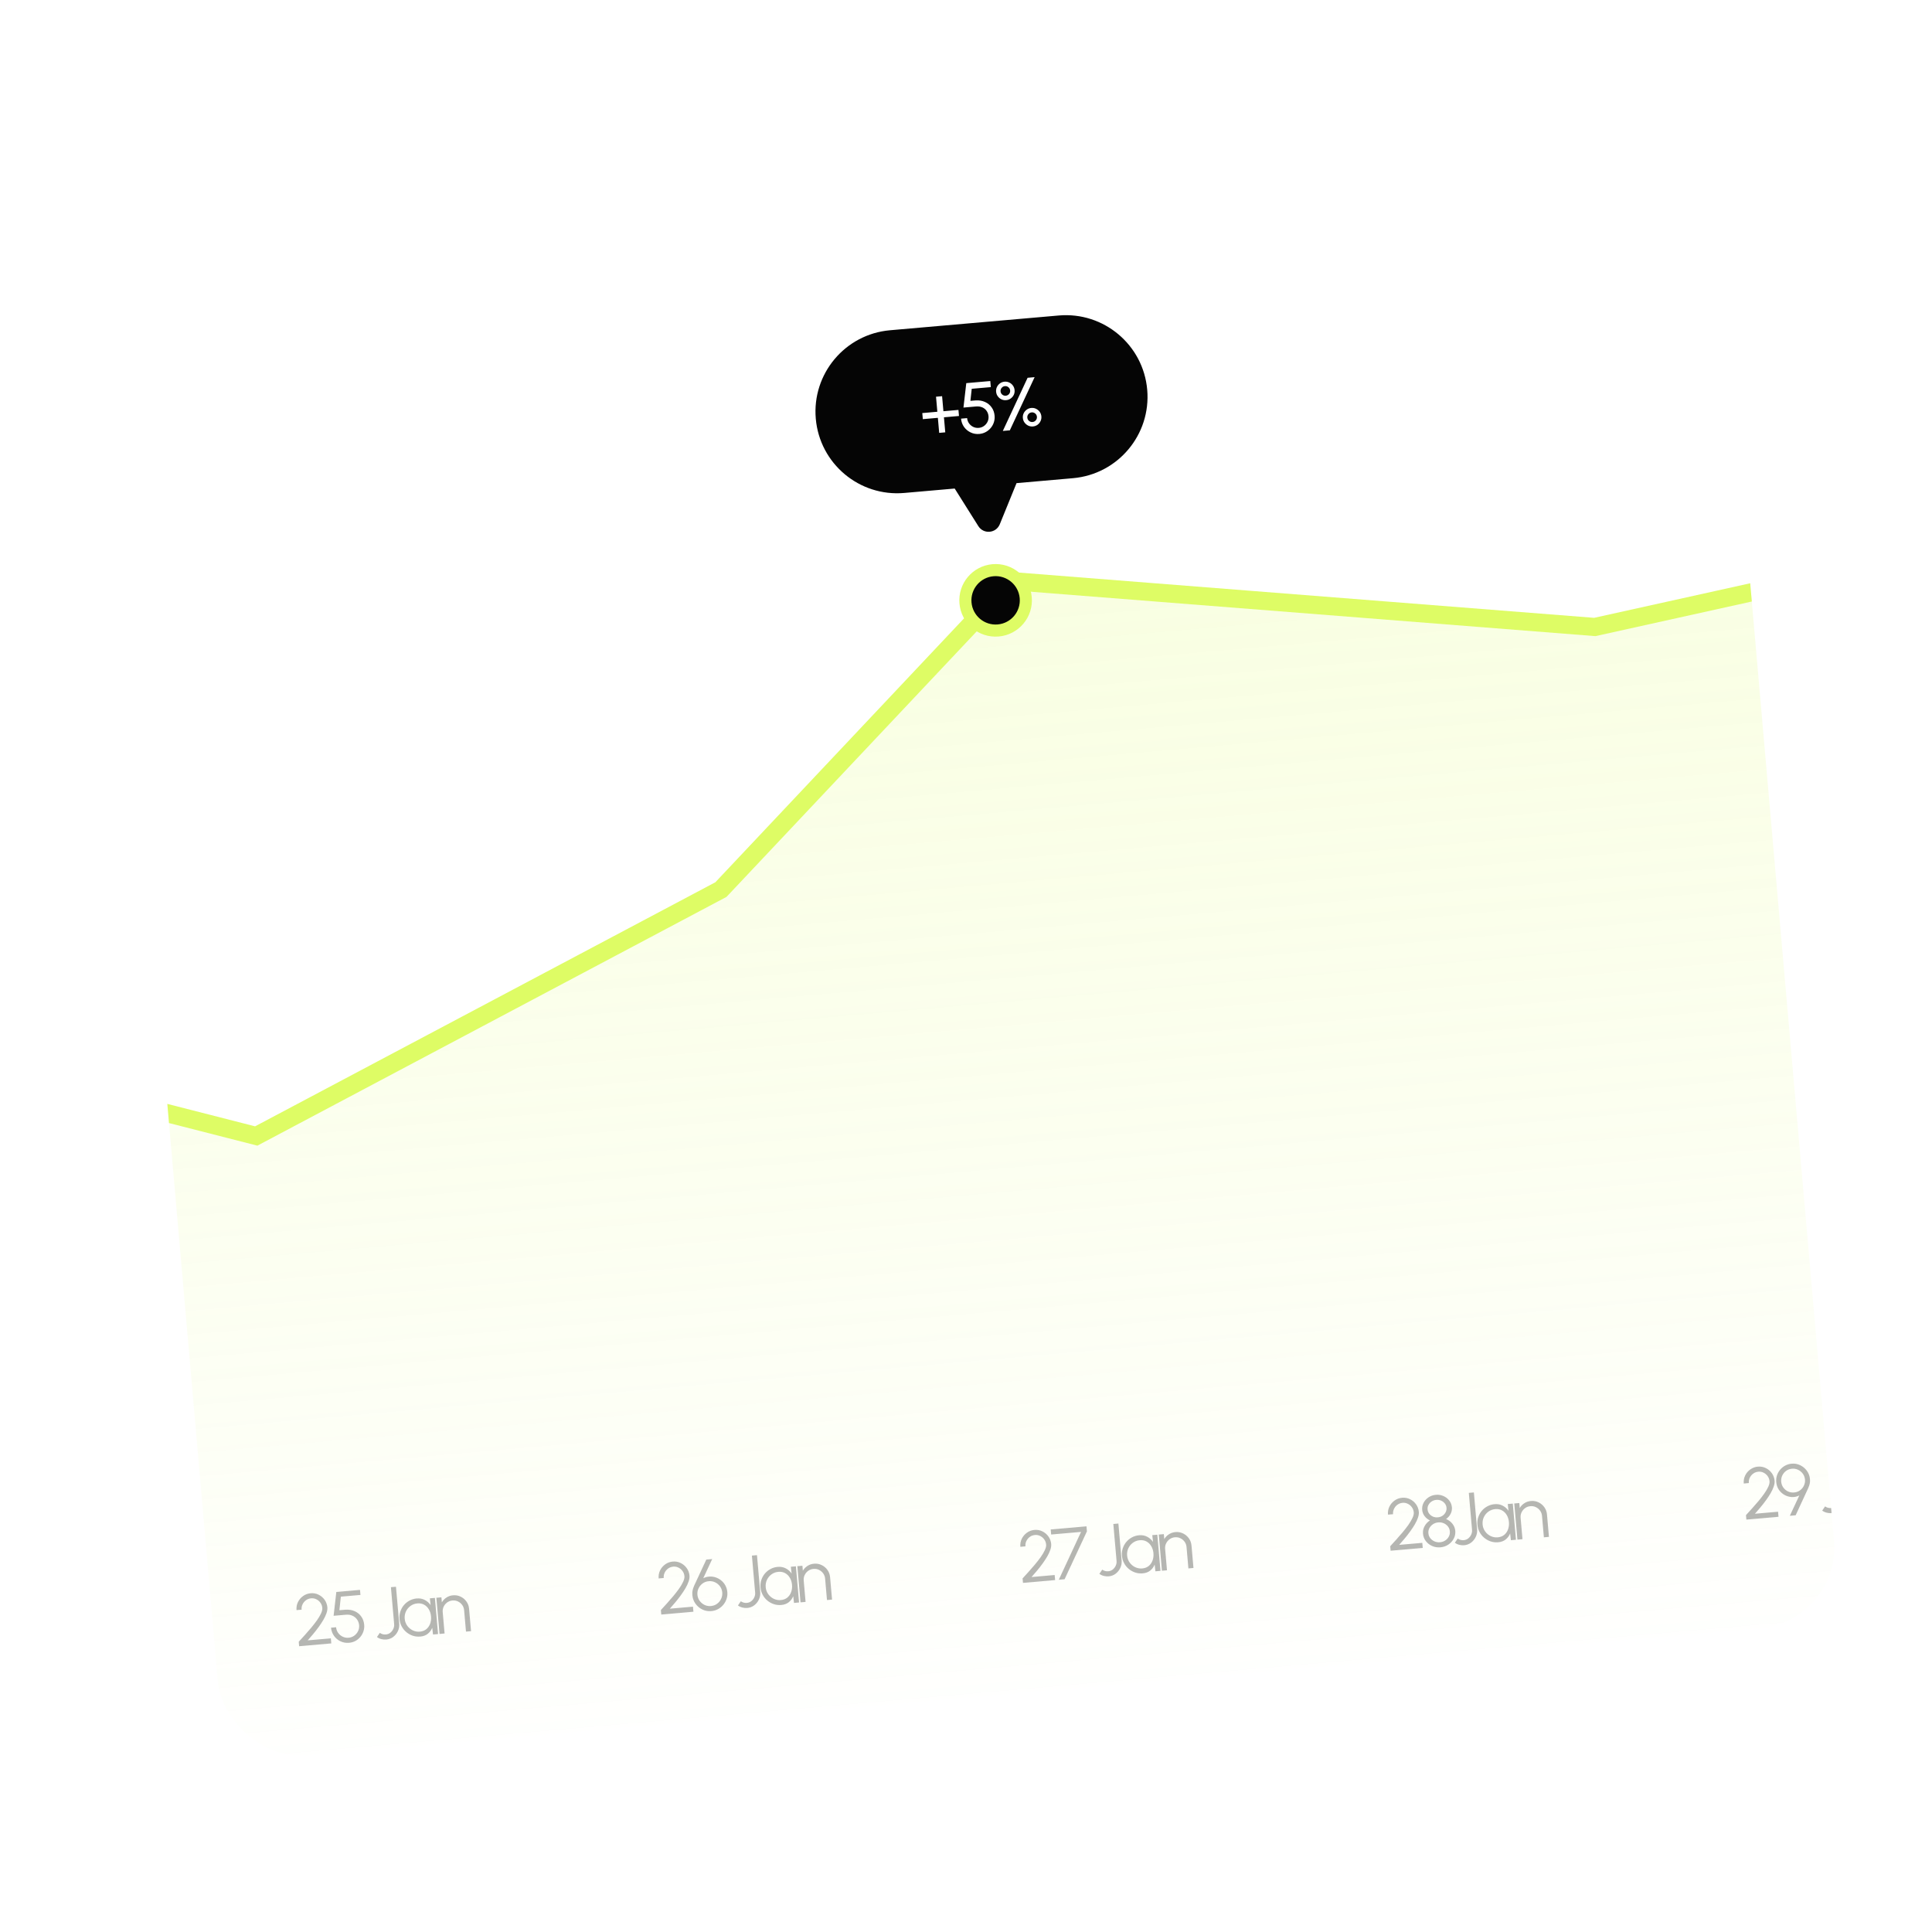 <svg width="399" height="399" viewBox="0 0 399 399" fill="none" xmlns="http://www.w3.org/2000/svg">
    <g filter="url(#filter0_ddd_3983_3444)">
        <rect x="17.613" y="30.547" width="335.03" height="335.03" rx="16.752" transform="rotate(-5 17.613 30.547)" fill="white"/>
    </g>
    <g filter="url(#filter1_b_3983_3444)">
        <g clip-path="url(#clip0_3983_3444)">
            <rect x="17.254" y="30.229" width="335.03" height="335.03" rx="16.752" transform="rotate(-5 17.254 30.229)" fill="white"/>
            <path d="M-12.606 346.487L-12.687 345.561C-12.312 345.147 -11.9 344.695 -11.451 344.204C-11.003 343.708 -10.561 343.201 -10.125 342.681C-9.684 342.156 -9.285 341.642 -8.928 341.139C-8.571 340.631 -8.291 340.158 -8.089 339.719C-7.882 339.274 -7.793 338.89 -7.821 338.567C-7.855 338.173 -7.984 337.824 -8.206 337.517C-8.424 337.205 -8.703 336.966 -9.044 336.8C-9.38 336.629 -9.745 336.561 -10.138 336.595C-10.531 336.629 -10.883 336.761 -11.194 336.988C-11.501 337.211 -11.737 337.495 -11.902 337.84C-12.068 338.181 -12.134 338.548 -12.1 338.941L-13.145 339.033C-13.197 338.435 -13.1 337.882 -12.854 337.374C-12.602 336.866 -12.247 336.448 -11.789 336.122C-11.332 335.792 -10.812 335.601 -10.229 335.55C-9.647 335.499 -9.104 335.597 -8.601 335.844C-8.093 336.09 -7.676 336.442 -7.35 336.9C-7.019 337.358 -6.827 337.883 -6.776 338.475C-6.745 338.829 -6.805 339.225 -6.957 339.665C-7.105 340.099 -7.318 340.557 -7.597 341.038C-7.877 341.514 -8.195 341.998 -8.554 342.491C-8.912 342.984 -9.288 343.468 -9.683 343.944C-10.078 344.415 -10.463 344.86 -10.838 345.279L-6.059 344.861L-5.967 345.906L-12.606 346.487ZM-1.605 345.524L-1.861 342.59L-6.371 342.985L-6.464 341.924L-2.788 335.094L-1.474 334.979L-0.907 341.453L0.19 341.357L0.282 342.402L-0.816 342.498L-0.559 345.433L-1.605 345.524ZM-5.225 341.816L-1.953 341.545L-2.411 336.566L-5.225 341.816ZM4.821 345.158C4.483 345.188 4.147 345.159 3.813 345.073C3.485 344.991 3.179 344.848 2.895 344.642L3.489 343.777C3.66 343.898 3.851 343.989 4.062 344.051C4.273 344.112 4.496 344.133 4.73 344.113C5.078 344.082 5.386 343.962 5.654 343.753C5.921 343.539 6.126 343.276 6.269 342.962C6.417 342.643 6.476 342.312 6.446 341.969L5.779 334.345L6.824 334.253L7.491 341.877C7.538 342.415 7.45 342.924 7.226 343.405C7.002 343.886 6.681 344.288 6.263 344.61C5.844 344.928 5.364 345.11 4.821 345.158ZM13.819 336.651L14.864 336.56L15.517 344.026L14.472 344.118L14.313 342.732C14.111 343.227 13.803 343.64 13.391 343.972C12.978 344.299 12.468 344.489 11.861 344.542C11.313 344.59 10.791 344.533 10.296 344.37C9.799 344.203 9.354 343.954 8.958 343.622C8.563 343.291 8.243 342.895 7.997 342.435C7.751 341.975 7.604 341.471 7.556 340.923C7.509 340.386 7.564 339.872 7.722 339.381C7.885 338.891 8.127 338.451 8.449 338.061C8.776 337.671 9.165 337.357 9.616 337.116C10.071 336.871 10.567 336.725 11.105 336.678C11.727 336.623 12.283 336.725 12.772 336.983C13.26 337.237 13.662 337.59 13.978 338.044L13.819 336.651ZM11.749 343.528C12.282 343.482 12.729 343.312 13.089 343.02C13.449 342.723 13.712 342.344 13.877 341.883C14.048 341.421 14.11 340.924 14.063 340.392C14.015 339.844 13.867 339.36 13.62 338.941C13.372 338.516 13.045 338.191 12.639 337.966C12.233 337.74 11.767 337.651 11.239 337.697C10.711 337.743 10.24 337.917 9.825 338.219C9.415 338.516 9.099 338.897 8.879 339.363C8.664 339.828 8.58 340.33 8.627 340.867C8.675 341.41 8.85 341.891 9.152 342.311C9.454 342.726 9.833 343.044 10.289 343.265C10.75 343.486 11.236 343.573 11.749 343.528ZM21.924 338.809L22.328 343.431L21.283 343.522L20.896 339.109C20.861 338.701 20.729 338.339 20.5 338.023C20.272 337.707 19.983 337.464 19.632 337.294C19.281 337.124 18.901 337.057 18.493 337.092C18.09 337.128 17.727 337.26 17.406 337.488C17.09 337.717 16.847 338.006 16.677 338.357C16.507 338.708 16.44 339.088 16.476 339.496L16.862 343.909L15.817 344L15.164 336.533L16.209 336.442L16.299 337.472C16.53 337.071 16.847 336.74 17.25 336.479C17.654 336.218 18.105 336.065 18.602 336.022C19.165 335.973 19.69 336.065 20.177 336.298C20.663 336.531 21.064 336.867 21.378 337.306C21.693 337.745 21.874 338.246 21.924 338.809Z" fill="#050505" fill-opacity="0.3"/>
            <path d="M61.78 339.979L61.699 339.053C62.074 338.639 62.486 338.187 62.934 337.696C63.383 337.2 63.825 336.693 64.261 336.173C64.702 335.648 65.1 335.134 65.458 334.631C65.815 334.123 66.094 333.65 66.297 333.211C66.504 332.767 66.593 332.382 66.565 332.059C66.53 331.666 66.402 331.316 66.179 331.009C65.961 330.697 65.682 330.458 65.342 330.292C65.006 330.121 64.641 330.053 64.248 330.087C63.854 330.122 63.502 330.253 63.191 330.481C62.885 330.703 62.648 330.987 62.483 331.333C62.317 331.673 62.252 332.04 62.286 332.433L61.241 332.525C61.188 331.927 61.285 331.375 61.532 330.866C61.783 330.358 62.138 329.941 62.596 329.615C63.054 329.284 63.574 329.093 64.156 329.042C64.739 328.991 65.281 329.089 65.785 329.336C66.293 329.582 66.71 329.934 67.036 330.392C67.367 330.85 67.558 331.375 67.61 331.967C67.641 332.321 67.58 332.717 67.428 333.157C67.281 333.591 67.067 334.049 66.788 334.53C66.509 335.006 66.19 335.49 65.832 335.983C65.474 336.476 65.097 336.96 64.703 337.436C64.307 337.907 63.922 338.352 63.548 338.771L68.327 338.353L68.418 339.398L61.78 339.979ZM72.093 339.272C71.456 339.328 70.862 339.225 70.312 338.962C69.768 338.698 69.321 338.321 68.972 337.83C68.623 337.334 68.421 336.775 68.366 336.152L69.412 336.061C69.449 336.494 69.591 336.883 69.837 337.228C70.083 337.567 70.394 337.828 70.771 338.011C71.153 338.193 71.563 338.265 72.001 338.227C72.434 338.189 72.821 338.048 73.16 337.802C73.5 337.557 73.761 337.245 73.944 336.868C74.131 336.486 74.206 336.078 74.168 335.645C74.13 335.207 73.99 334.818 73.75 334.478C73.514 334.132 73.198 333.869 72.8 333.688C72.408 333.501 71.953 333.431 71.435 333.476L68.896 333.698L69.459 328.773L74.35 328.346L74.441 329.391L70.394 329.745L70.089 332.541L71.307 332.442C72.02 332.389 72.658 332.486 73.221 332.733C73.789 332.979 74.248 333.346 74.596 333.832C74.949 334.312 75.155 334.886 75.213 335.553C75.254 336.021 75.203 336.47 75.06 336.899C74.922 337.327 74.708 337.714 74.417 338.061C74.131 338.402 73.789 338.68 73.391 338.895C72.999 339.105 72.566 339.231 72.093 339.272ZM79.775 338.6C79.437 338.63 79.101 338.602 78.767 338.515C78.439 338.434 78.133 338.29 77.849 338.084L78.443 337.22C78.614 337.34 78.805 337.431 79.016 337.493C79.228 337.555 79.45 337.575 79.684 337.555C80.032 337.524 80.341 337.405 80.608 337.196C80.875 336.982 81.08 336.718 81.224 336.404C81.371 336.086 81.43 335.754 81.4 335.411L80.733 327.787L81.778 327.696L82.445 335.319C82.492 335.857 82.404 336.366 82.18 336.847C81.957 337.329 81.635 337.73 81.217 338.053C80.799 338.37 80.318 338.553 79.775 338.6ZM88.773 330.093L89.818 330.002L90.472 337.469L89.426 337.56L89.267 336.175C89.065 336.669 88.757 337.082 88.345 337.414C87.932 337.741 87.422 337.931 86.815 337.984C86.267 338.032 85.746 337.975 85.25 337.813C84.754 337.646 84.308 337.396 83.913 337.065C83.518 336.733 83.197 336.337 82.951 335.877C82.705 335.417 82.558 334.913 82.51 334.366C82.463 333.828 82.519 333.314 82.677 332.824C82.839 332.333 83.082 331.893 83.404 331.504C83.731 331.114 84.12 330.799 84.57 330.559C85.025 330.313 85.521 330.167 86.059 330.12C86.681 330.066 87.237 330.168 87.726 330.426C88.215 330.679 88.617 331.033 88.932 331.486L88.773 330.093ZM86.704 336.971C87.236 336.924 87.683 336.755 88.043 336.462C88.404 336.165 88.666 335.786 88.832 335.325C89.002 334.864 89.064 334.367 89.017 333.834C88.969 333.286 88.822 332.803 88.574 332.383C88.327 331.958 88 331.633 87.594 331.408C87.188 331.183 86.721 331.093 86.193 331.139C85.666 331.185 85.194 331.36 84.779 331.662C84.369 331.958 84.054 332.34 83.834 332.805C83.618 333.271 83.534 333.772 83.581 334.31C83.629 334.852 83.804 335.334 84.106 335.753C84.409 336.168 84.788 336.486 85.243 336.707C85.704 336.928 86.191 337.016 86.704 336.971ZM96.878 332.251L97.282 336.873L96.237 336.964L95.851 332.552C95.815 332.143 95.683 331.781 95.455 331.465C95.227 331.149 94.937 330.906 94.586 330.736C94.235 330.566 93.855 330.499 93.447 330.535C93.044 330.57 92.682 330.702 92.361 330.931C92.045 331.159 91.802 331.449 91.632 331.8C91.462 332.15 91.395 332.53 91.43 332.938L91.816 337.351L90.771 337.443L90.118 329.976L91.163 329.884L91.253 330.915C91.484 330.513 91.801 330.182 92.205 329.921C92.608 329.66 93.059 329.508 93.557 329.464C94.119 329.415 94.644 329.507 95.131 329.74C95.618 329.974 96.018 330.31 96.333 330.749C96.647 331.188 96.829 331.688 96.878 332.251Z" fill="#050505" fill-opacity="0.3"/>
            <path d="M136.567 333.436L136.486 332.51C136.861 332.096 137.272 331.644 137.721 331.153C138.169 330.657 138.611 330.15 139.048 329.63C139.488 329.105 139.887 328.591 140.244 328.088C140.601 327.58 140.881 327.107 141.083 326.668C141.29 326.223 141.379 325.839 141.351 325.516C141.317 325.123 141.188 324.773 140.966 324.466C140.748 324.154 140.469 323.915 140.128 323.749C139.792 323.578 139.428 323.51 139.034 323.544C138.641 323.579 138.289 323.71 137.978 323.938C137.671 324.16 137.435 324.444 137.27 324.789C137.104 325.13 137.038 325.497 137.073 325.89L136.027 325.982C135.975 325.384 136.072 324.832 136.319 324.323C136.57 323.815 136.925 323.398 137.383 323.072C137.84 322.741 138.36 322.55 138.943 322.499C139.525 322.448 140.068 322.546 140.571 322.793C141.079 323.039 141.496 323.391 141.822 323.849C142.153 324.307 142.345 324.832 142.397 325.424C142.427 325.778 142.367 326.174 142.215 326.614C142.067 327.048 141.854 327.506 141.575 327.987C141.295 328.463 140.977 328.947 140.619 329.44C140.26 329.933 139.884 330.417 139.489 330.893C139.094 331.364 138.709 331.809 138.334 332.228L143.113 331.81L143.205 332.855L136.567 333.436ZM146.902 332.727C146.245 332.785 145.628 332.676 145.052 332.4C144.481 332.119 144.007 331.719 143.631 331.2C143.259 330.681 143.044 330.09 142.986 329.428C142.953 329.045 142.969 328.715 143.035 328.438C143.101 328.157 143.206 327.842 143.351 327.493L145.866 322.089L147.083 321.982L145.239 325.936C145.662 325.728 146.096 325.615 146.541 325.596C146.985 325.572 147.417 325.632 147.836 325.776C148.255 325.92 148.635 326.135 148.976 326.421C149.317 326.703 149.595 327.044 149.811 327.447C150.031 327.849 150.163 328.299 150.207 328.797C150.251 329.294 150.197 329.771 150.046 330.225C149.895 330.675 149.667 331.081 149.363 331.444C149.063 331.801 148.702 332.093 148.281 332.321C147.859 332.548 147.399 332.684 146.902 332.727ZM146.81 331.682C147.308 331.639 147.741 331.48 148.108 331.207C148.475 330.929 148.751 330.584 148.935 330.172C149.125 329.759 149.2 329.329 149.161 328.881C149.12 328.413 148.968 327.997 148.706 327.634C148.443 327.266 148.107 326.984 147.699 326.789C147.29 326.589 146.849 326.51 146.376 326.551C145.889 326.594 145.461 326.751 145.094 327.024C144.726 327.297 144.447 327.638 144.257 328.046C144.067 328.448 143.992 328.876 144.031 329.329C144.074 329.817 144.229 330.245 144.497 330.613C144.77 330.98 145.111 331.261 145.519 331.456C145.927 331.647 146.357 331.722 146.81 331.682ZM154.329 332.078C153.99 332.107 153.654 332.079 153.321 331.993C152.992 331.911 152.686 331.767 152.402 331.562L152.996 330.697C153.168 330.817 153.359 330.909 153.57 330.97C153.781 331.032 154.003 331.053 154.237 331.032C154.586 331.002 154.894 330.882 155.161 330.673C155.429 330.459 155.634 330.195 155.777 329.882C155.924 329.563 155.983 329.232 155.953 328.888L155.286 321.264L156.332 321.173L156.999 328.797C157.046 329.334 156.957 329.844 156.734 330.325C156.51 330.806 156.189 331.208 155.771 331.53C155.352 331.848 154.871 332.03 154.329 332.078ZM163.326 323.571L164.372 323.479L165.025 330.946L163.979 331.038L163.821 329.652C163.618 330.146 163.311 330.56 162.898 330.892C162.485 331.219 161.975 331.409 161.368 331.462C160.82 331.51 160.299 331.453 159.803 331.29C159.307 331.123 158.861 330.874 158.466 330.542C158.071 330.21 157.75 329.815 157.504 329.355C157.258 328.894 157.112 328.391 157.064 327.843C157.017 327.305 157.072 326.791 157.23 326.301C157.392 325.81 157.635 325.37 157.957 324.981C158.284 324.591 158.673 324.276 159.123 324.036C159.578 323.791 160.075 323.645 160.612 323.598C161.235 323.543 161.79 323.645 162.279 323.903C162.768 324.156 163.17 324.51 163.486 324.964L163.326 323.571ZM161.257 330.448C161.789 330.402 162.236 330.232 162.597 329.94C162.957 329.642 163.22 329.263 163.385 328.802C163.555 328.341 163.617 327.844 163.571 327.311C163.523 326.764 163.375 326.28 163.128 325.86C162.88 325.436 162.553 325.111 162.147 324.885C161.741 324.66 161.274 324.57 160.747 324.617C160.219 324.663 159.748 324.837 159.333 325.139C158.922 325.436 158.607 325.817 158.387 326.283C158.172 326.748 158.088 327.249 158.135 327.787C158.182 328.33 158.357 328.811 158.66 329.231C158.962 329.646 159.341 329.964 159.797 330.185C160.257 330.405 160.744 330.493 161.257 330.448ZM171.431 325.728L171.836 330.35L170.79 330.442L170.404 326.029C170.368 325.621 170.236 325.259 170.008 324.942C169.78 324.626 169.49 324.383 169.139 324.213C168.788 324.043 168.409 323.976 168 324.012C167.597 324.047 167.235 324.179 166.914 324.408C166.598 324.636 166.355 324.926 166.185 325.277C166.015 325.628 165.948 326.007 165.984 326.416L166.37 330.829L165.324 330.92L164.671 323.453L165.716 323.362L165.807 324.392C166.037 323.991 166.354 323.659 166.758 323.398C167.161 323.137 167.612 322.985 168.11 322.942C168.672 322.892 169.197 322.984 169.684 323.218C170.171 323.451 170.572 323.787 170.886 324.226C171.2 324.665 171.382 325.166 171.431 325.728Z" fill="#050505" fill-opacity="0.3"/>
            <path d="M211.266 326.901L211.185 325.975C211.56 325.561 211.972 325.108 212.42 324.618C212.868 324.122 213.311 323.614 213.747 323.095C214.187 322.57 214.586 322.056 214.944 321.553C215.3 321.045 215.58 320.572 215.782 320.133C215.989 319.688 216.079 319.304 216.05 318.981C216.016 318.587 215.887 318.237 215.665 317.931C215.447 317.619 215.168 317.38 214.827 317.214C214.491 317.043 214.127 316.974 213.733 317.009C213.34 317.043 212.988 317.174 212.677 317.402C212.37 317.625 212.134 317.909 211.969 318.254C211.803 318.595 211.737 318.962 211.772 319.355L210.726 319.446C210.674 318.849 210.771 318.296 211.018 317.788C211.269 317.28 211.624 316.862 212.082 316.536C212.539 316.205 213.059 316.014 213.642 315.963C214.224 315.913 214.767 316.01 215.27 316.257C215.778 316.504 216.195 316.856 216.521 317.314C216.852 317.772 217.044 318.297 217.096 318.889C217.127 319.243 217.066 319.639 216.914 320.079C216.766 320.513 216.553 320.971 216.274 321.452C215.995 321.927 215.676 322.412 215.318 322.905C214.959 323.397 214.583 323.882 214.188 324.358C213.793 324.829 213.408 325.274 213.033 325.693L217.812 325.275L217.904 326.32L211.266 326.901ZM218.664 326.253L223.262 316.371L217.087 316.911L216.995 315.866L224.38 315.22L224.472 316.265L219.859 326.149L218.664 326.253ZM228.969 325.548C228.631 325.577 228.295 325.549 227.961 325.463C227.633 325.381 227.327 325.237 227.043 325.031L227.637 324.167C227.808 324.287 227.999 324.378 228.21 324.44C228.421 324.502 228.644 324.523 228.878 324.502C229.226 324.472 229.534 324.352 229.802 324.143C230.069 323.929 230.274 323.665 230.418 323.352C230.565 323.033 230.624 322.702 230.594 322.358L229.927 314.734L230.972 314.643L231.639 322.267C231.686 322.804 231.598 323.314 231.374 323.795C231.151 324.276 230.83 324.678 230.411 325C229.993 325.318 229.512 325.5 228.969 325.548ZM237.967 317.041L239.012 316.949L239.666 324.416L238.62 324.508L238.461 323.122C238.259 323.616 237.951 324.029 237.539 324.361C237.126 324.688 236.616 324.879 236.009 324.932C235.461 324.98 234.94 324.922 234.444 324.76C233.948 324.593 233.502 324.343 233.107 324.012C232.712 323.68 232.391 323.284 232.145 322.824C231.899 322.364 231.752 321.861 231.704 321.313C231.657 320.775 231.713 320.261 231.87 319.771C232.033 319.28 232.276 318.84 232.598 318.451C232.925 318.061 233.314 317.746 233.764 317.506C234.219 317.261 234.715 317.114 235.253 317.067C235.875 317.013 236.431 317.115 236.92 317.373C237.409 317.626 237.811 317.98 238.126 318.434L237.967 317.041ZM235.898 323.918C236.43 323.872 236.877 323.702 237.238 323.41C237.598 323.112 237.861 322.733 238.026 322.272C238.196 321.811 238.258 321.314 238.211 320.781C238.164 320.234 238.016 319.75 237.768 319.33C237.521 318.905 237.194 318.58 236.788 318.355C236.382 318.13 235.915 318.04 235.387 318.086C234.86 318.133 234.388 318.307 233.973 318.609C233.563 318.906 233.248 319.287 233.028 319.753C232.812 320.218 232.728 320.719 232.775 321.257C232.823 321.799 232.998 322.281 233.301 322.701C233.603 323.116 233.982 323.434 234.437 323.655C234.898 323.875 235.385 323.963 235.898 323.918ZM246.072 319.198L246.476 323.82L245.431 323.912L245.045 319.499C245.009 319.091 244.877 318.728 244.649 318.412C244.42 318.096 244.131 317.853 243.78 317.683C243.429 317.513 243.049 317.446 242.641 317.482C242.238 317.517 241.876 317.649 241.555 317.878C241.239 318.106 240.996 318.396 240.826 318.747C240.656 319.098 240.589 319.477 240.624 319.885L241.01 324.298L239.965 324.39L239.312 316.923L240.357 316.831L240.447 317.862C240.678 317.46 240.995 317.129 241.399 316.868C241.802 316.607 242.253 316.455 242.751 316.411C243.313 316.362 243.838 316.454 244.325 316.687C244.812 316.921 245.212 317.257 245.527 317.696C245.841 318.135 246.023 318.636 246.072 319.198Z" fill="#050505" fill-opacity="0.3"/>
            <path d="M287.19 320.258L287.109 319.332C287.484 318.918 287.896 318.466 288.345 317.975C288.793 317.479 289.235 316.972 289.671 316.452C290.112 315.927 290.511 315.413 290.868 314.91C291.225 314.403 291.505 313.929 291.707 313.49C291.914 313.046 292.003 312.662 291.975 312.338C291.941 311.945 291.812 311.595 291.59 311.288C291.372 310.976 291.093 310.737 290.752 310.571C290.416 310.4 290.051 310.332 289.658 310.366C289.265 310.401 288.913 310.532 288.602 310.76C288.295 310.982 288.059 311.266 287.894 311.612C287.728 311.952 287.662 312.319 287.696 312.712L286.651 312.804C286.599 312.206 286.696 311.654 286.942 311.146C287.194 310.637 287.549 310.22 288.007 309.894C288.464 309.563 288.984 309.372 289.567 309.321C290.149 309.27 290.692 309.368 291.195 309.615C291.703 309.861 292.12 310.214 292.446 310.672C292.777 311.129 292.969 311.654 293.02 312.247C293.051 312.6 292.991 312.997 292.839 313.436C292.691 313.87 292.478 314.328 292.199 314.809C291.919 315.285 291.6 315.769 291.242 316.262C290.884 316.755 290.508 317.239 290.113 317.715C289.718 318.186 289.333 318.631 288.958 319.05L293.737 318.632L293.828 319.677L287.19 320.258ZM297.481 319.554C296.868 319.607 296.296 319.517 295.764 319.282C295.237 319.048 294.803 318.709 294.464 318.267C294.124 317.826 293.929 317.319 293.879 316.746C293.831 316.189 293.94 315.667 294.209 315.182C294.477 314.692 294.847 314.299 295.317 314.002C294.888 313.804 294.525 313.514 294.225 313.134C293.926 312.749 293.755 312.313 293.712 311.825C293.666 311.302 293.762 310.815 293.998 310.363C294.239 309.905 294.58 309.529 295.02 309.235C295.466 308.935 295.97 308.761 296.532 308.711C297.095 308.662 297.619 308.747 298.104 308.965C298.594 309.178 298.995 309.489 299.307 309.898C299.623 310.302 299.804 310.765 299.85 311.288C299.893 311.776 299.8 312.235 299.572 312.667C299.348 313.092 299.04 313.44 298.647 313.711C299.172 313.92 299.607 314.244 299.951 314.68C300.3 315.111 300.499 315.605 300.547 316.163C300.597 316.73 300.491 317.264 300.228 317.763C299.971 318.257 299.603 318.666 299.124 318.988C298.646 319.311 298.098 319.499 297.481 319.554ZM297.389 318.508C297.802 318.472 298.168 318.347 298.485 318.134C298.803 317.92 299.047 317.651 299.219 317.325C299.391 316.994 299.46 316.639 299.427 316.261C299.394 315.882 299.265 315.548 299.038 315.256C298.812 314.965 298.524 314.742 298.175 314.587C297.825 314.432 297.444 314.373 297.031 314.409C296.627 314.444 296.265 314.569 295.942 314.782C295.625 314.996 295.378 315.266 295.2 315.592C295.028 315.918 294.959 316.27 294.992 316.649C295.025 317.027 295.155 317.364 295.381 317.661C295.612 317.951 295.903 318.174 296.252 318.329C296.607 318.484 296.986 318.543 297.389 318.508ZM296.939 313.363C297.303 313.332 297.624 313.223 297.904 313.038C298.183 312.848 298.398 312.609 298.548 312.32C298.704 312.03 298.767 311.719 298.737 311.385C298.708 311.052 298.592 310.758 298.39 310.505C298.191 310.247 297.938 310.051 297.631 309.917C297.323 309.778 296.987 309.725 296.624 309.757C296.265 309.788 295.944 309.899 295.66 310.089C295.38 310.274 295.162 310.512 295.007 310.801C294.856 311.085 294.796 311.394 294.825 311.728C294.854 312.061 294.968 312.357 295.166 312.616C295.369 312.874 295.625 313.072 295.933 313.211C296.245 313.344 296.581 313.395 296.939 313.363ZM302.385 319.124C302.046 319.154 301.71 319.126 301.376 319.04C301.048 318.958 300.742 318.814 300.458 318.608L301.052 317.744C301.223 317.864 301.414 317.955 301.626 318.017C301.837 318.079 302.059 318.1 302.293 318.079C302.642 318.049 302.95 317.929 303.217 317.72C303.484 317.506 303.69 317.242 303.833 316.929C303.98 316.61 304.039 316.279 304.009 315.935L303.342 308.311L304.387 308.22L305.054 315.844C305.102 316.381 305.013 316.891 304.789 317.372C304.566 317.853 304.245 318.254 303.826 318.577C303.408 318.894 302.927 319.077 302.385 319.124ZM311.382 310.618L312.427 310.526L313.081 317.993L312.035 318.085L311.876 316.699C311.674 317.193 311.366 317.606 310.954 317.938C310.541 318.265 310.031 318.455 309.424 318.509C308.876 318.557 308.355 318.499 307.859 318.337C307.363 318.17 306.917 317.92 306.522 317.589C306.127 317.257 305.806 316.861 305.56 316.401C305.314 315.941 305.167 315.437 305.12 314.89C305.072 314.352 305.128 313.838 305.286 313.348C305.448 312.857 305.691 312.417 306.013 312.028C306.34 311.638 306.729 311.323 307.179 311.083C307.634 310.838 308.131 310.691 308.668 310.644C309.29 310.59 309.846 310.692 310.335 310.95C310.824 311.203 311.226 311.557 311.542 312.011L311.382 310.618ZM309.313 317.495C309.845 317.448 310.292 317.279 310.653 316.987C311.013 316.689 311.276 316.31 311.441 315.849C311.611 315.388 311.673 314.891 311.627 314.358C311.579 313.811 311.431 313.327 311.184 312.907C310.936 312.482 310.609 312.157 310.203 311.932C309.797 311.707 309.33 311.617 308.802 311.663C308.275 311.71 307.803 311.884 307.388 312.186C306.978 312.483 306.663 312.864 306.443 313.329C306.228 313.795 306.144 314.296 306.191 314.834C306.238 315.376 306.413 315.858 306.716 316.278C307.018 316.693 307.397 317.011 307.853 317.232C308.313 317.452 308.8 317.54 309.313 317.495ZM319.487 312.775L319.891 317.397L318.846 317.489L318.46 313.076C318.424 312.667 318.292 312.305 318.064 311.989C317.836 311.673 317.546 311.43 317.195 311.26C316.844 311.09 316.465 311.023 316.056 311.059C315.653 311.094 315.291 311.226 314.97 311.455C314.654 311.683 314.411 311.973 314.241 312.324C314.071 312.675 314.004 313.054 314.039 313.462L314.426 317.875L313.38 317.967L312.727 310.5L313.772 310.408L313.862 311.439C314.093 311.037 314.41 310.706 314.814 310.445C315.217 310.184 315.668 310.032 316.166 309.988C316.728 309.939 317.253 310.031 317.74 310.264C318.227 310.498 318.627 310.834 318.942 311.273C319.256 311.712 319.438 312.213 319.487 312.775Z" fill="#050505" fill-opacity="0.3"/>
            <path d="M360.664 313.83L360.583 312.904C360.958 312.49 361.37 312.038 361.818 311.547C362.267 311.051 362.709 310.544 363.145 310.024C363.585 309.499 363.984 308.985 364.342 308.482C364.699 307.974 364.978 307.501 365.181 307.062C365.387 306.618 365.477 306.234 365.448 305.91C365.414 305.517 365.286 305.167 365.063 304.86C364.845 304.548 364.566 304.309 364.225 304.143C363.889 303.972 363.525 303.904 363.132 303.938C362.738 303.973 362.386 304.104 362.075 304.332C361.768 304.554 361.532 304.838 361.367 305.184C361.201 305.524 361.135 305.891 361.17 306.284L360.124 306.376C360.072 305.778 360.169 305.226 360.416 304.718C360.667 304.209 361.022 303.792 361.48 303.466C361.938 303.135 362.458 302.944 363.04 302.893C363.623 302.842 364.165 302.94 364.668 303.187C365.177 303.433 365.594 303.785 365.92 304.244C366.251 304.701 366.442 305.226 366.494 305.819C366.525 306.172 366.464 306.568 366.312 307.008C366.164 307.442 365.951 307.9 365.672 308.381C365.393 308.857 365.074 309.341 364.716 309.834C364.358 310.327 363.981 310.811 363.586 311.287C363.191 311.758 362.806 312.203 362.432 312.622L367.21 312.204L367.302 313.249L360.664 313.83ZM369.638 313.045L371.596 308.848C371.085 309.094 370.563 309.202 370.029 309.173C369.494 309.14 368.995 308.993 368.531 308.733C368.066 308.467 367.679 308.11 367.369 307.661C367.063 307.206 366.884 306.68 366.832 306.082C366.79 305.604 366.84 305.146 366.982 304.707C367.129 304.268 367.348 303.875 367.639 303.529C367.929 303.177 368.276 302.894 368.678 302.678C369.085 302.457 369.53 302.325 370.013 302.283C370.65 302.227 371.244 302.336 371.795 302.608C372.35 302.876 372.807 303.26 373.167 303.76C373.532 304.26 373.742 304.831 373.798 305.473C373.83 305.836 373.813 306.154 373.746 306.425C373.684 306.692 373.58 306.994 373.434 307.333L370.84 312.94L369.638 313.045ZM370.518 308.228C370.991 308.186 371.402 308.038 371.751 307.781C372.104 307.52 372.371 307.193 372.553 306.801C372.734 306.409 372.806 305.999 372.769 305.57C372.728 305.103 372.577 304.694 372.315 304.346C372.059 303.992 371.734 303.725 371.342 303.543C370.95 303.357 370.537 303.283 370.104 303.321C369.626 303.362 369.21 303.514 368.857 303.776C368.509 304.037 368.244 304.366 368.063 304.763C367.887 305.155 367.817 305.567 367.855 306C367.895 306.448 368.04 306.849 368.292 307.204C368.543 307.553 368.862 307.821 369.25 308.008C369.642 308.194 370.065 308.267 370.518 308.228ZM378.251 312.487C377.912 312.517 377.576 312.488 377.243 312.402C376.915 312.321 376.609 312.177 376.325 311.971L376.919 311.106C377.09 311.227 377.281 311.318 377.492 311.38C377.703 311.442 377.925 311.462 378.159 311.442C378.508 311.411 378.816 311.291 379.084 311.082C379.351 310.868 379.556 310.605 379.699 310.291C379.847 309.972 379.906 309.641 379.875 309.298L379.208 301.674L380.254 301.582L380.921 309.206C380.968 309.744 380.88 310.253 380.656 310.734C380.432 311.215 380.111 311.617 379.693 311.94C379.274 312.257 378.794 312.44 378.251 312.487ZM387.248 303.98L388.294 303.889L388.947 311.356L387.902 311.447L387.743 310.062C387.54 310.556 387.233 310.969 386.82 311.301C386.408 311.628 385.898 311.818 385.29 311.871C384.743 311.919 384.221 311.862 383.725 311.7C383.229 311.532 382.783 311.283 382.388 310.951C381.993 310.62 381.673 310.224 381.427 309.764C381.181 309.304 381.034 308.8 380.986 308.252C380.939 307.715 380.994 307.201 381.152 306.711C381.315 306.22 381.557 305.78 381.879 305.39C382.206 305.001 382.595 304.686 383.046 304.446C383.501 304.2 383.997 304.054 384.535 304.007C385.157 303.952 385.712 304.054 386.202 304.312C386.69 304.566 387.092 304.919 387.408 305.373L387.248 303.98ZM385.179 310.858C385.712 310.811 386.158 310.642 386.519 310.349C386.879 310.052 387.142 309.673 387.307 309.212C387.478 308.75 387.54 308.253 387.493 307.721C387.445 307.173 387.297 306.69 387.05 306.27C386.802 305.845 386.475 305.52 386.069 305.295C385.663 305.069 385.197 304.98 384.669 305.026C384.141 305.072 383.67 305.246 383.255 305.548C382.844 305.845 382.529 306.226 382.309 306.692C382.094 307.157 382.01 307.659 382.057 308.196C382.104 308.739 382.279 309.22 382.582 309.64C382.884 310.055 383.263 310.373 383.719 310.594C384.18 310.815 384.666 310.903 385.179 310.858ZM395.353 306.138L395.758 310.76L394.712 310.851L394.326 306.438C394.291 306.03 394.159 305.668 393.93 305.352C393.702 305.036 393.412 304.793 393.061 304.623C392.71 304.453 392.331 304.386 391.923 304.421C391.52 304.457 391.157 304.589 390.836 304.817C390.52 305.046 390.277 305.335 390.107 305.686C389.937 306.037 389.87 306.417 389.906 306.825L390.292 311.238L389.247 311.329L388.593 303.862L389.639 303.771L389.729 304.801C389.96 304.4 390.277 304.069 390.68 303.808C391.084 303.547 391.534 303.394 392.032 303.351C392.595 303.302 393.119 303.394 393.606 303.627C394.093 303.86 394.494 304.196 394.808 304.635C395.122 305.074 395.304 305.575 395.353 306.138Z" fill="#050505" fill-opacity="0.3"/>
            <path d="M52.967 235.183L17.587 226.138L-63.916 296.969L-56.255 384.528L516.214 334.443L494.492 86.166L445.21 104.417L329.406 130.061L208.967 120.589L148.933 184.296L52.967 235.183Z" fill="url(#paint0_linear_3983_3444)" fill-opacity="0.2"/>
            <path d="M-64.029 295.648L17.538 225.561L52.918 234.607L148.885 183.719L208.918 120.012L329.357 129.485L445.161 103.84L494.443 85.59" stroke="#DEFC65" stroke-width="3.748" stroke-linecap="round"/>
            <g filter="url(#filter2_b_3983_3444)">
                <path fill-rule="evenodd" clip-rule="evenodd" d="M183.809 68.204C174.53 69.016 167.666 77.196 168.478 86.475C169.289 95.754 177.47 102.617 186.748 101.806L197.165 100.894L202.048 108.658C203.131 110.381 205.709 110.155 206.477 108.271L209.937 99.777L221.594 98.757C230.873 97.945 237.737 89.765 236.925 80.486C236.113 71.208 227.933 64.344 218.654 65.156L183.809 68.204Z" fill="#050505"/>
            </g>
            <path d="M193.962 89.397L193.69 86.291L190.584 86.562L190.474 85.308L193.581 85.036L193.309 81.93L194.563 81.82L194.835 84.927L197.941 84.655L198.051 85.909L194.945 86.181L195.217 89.287L193.962 89.397ZM202.252 89.62C201.605 89.676 201.004 89.571 200.448 89.303C199.893 89.036 199.439 88.654 199.084 88.159C198.734 87.658 198.532 87.091 198.477 86.459L199.731 86.349C199.766 86.752 199.898 87.115 200.127 87.436C200.355 87.752 200.645 87.995 200.996 88.165C201.352 88.334 201.734 88.401 202.142 88.365C202.545 88.33 202.905 88.198 203.221 87.97C203.537 87.742 203.78 87.452 203.95 87.101C204.12 86.745 204.187 86.366 204.151 85.962C204.116 85.559 203.989 85.197 203.77 84.875C203.557 84.552 203.262 84.307 202.886 84.139C202.51 83.967 202.065 83.903 201.552 83.948L198.976 84.173L199.558 79.126L204.516 78.692L204.626 79.947L200.683 80.292L200.412 82.783L201.496 82.696C202.209 82.649 202.847 82.753 203.412 83.01C203.98 83.261 204.439 83.632 204.788 84.124C205.142 84.609 205.348 85.186 205.406 85.853C205.447 86.326 205.397 86.781 205.255 87.22C205.112 87.654 204.895 88.044 204.605 88.391C204.314 88.737 203.967 89.018 203.565 89.234C203.167 89.449 202.73 89.578 202.252 89.62ZM207.105 89L212.223 78.018L213.672 77.891L208.553 88.873L207.105 89ZM207.797 82.641C207.444 82.672 207.116 82.616 206.812 82.472C206.513 82.327 206.264 82.118 206.065 81.845C205.865 81.571 205.75 81.258 205.719 80.904C205.688 80.541 205.746 80.21 205.896 79.911C206.045 79.607 206.256 79.358 206.53 79.163C206.804 78.969 207.115 78.856 207.464 78.826C207.812 78.795 208.138 78.854 208.442 79.003C208.746 79.147 208.995 79.356 209.189 79.63C209.388 79.899 209.504 80.212 209.535 80.571C209.566 80.929 209.508 81.26 209.359 81.564C209.209 81.863 208.997 82.11 208.724 82.304C208.45 82.499 208.141 82.611 207.797 82.641ZM207.717 81.723C207.991 81.699 208.214 81.584 208.387 81.378C208.564 81.167 208.64 80.925 208.617 80.651C208.592 80.372 208.475 80.147 208.264 79.975C208.058 79.797 207.818 79.72 207.544 79.744C207.27 79.768 207.045 79.886 206.868 80.097C206.69 80.303 206.613 80.545 206.638 80.824C206.662 81.098 206.779 81.323 206.99 81.501C207.201 81.673 207.443 81.747 207.717 81.723ZM213.321 88.072C212.973 88.103 212.644 88.043 212.335 87.895C212.031 87.741 211.779 87.527 211.579 87.254C211.384 86.975 211.272 86.666 211.243 86.328C211.211 85.969 211.27 85.638 211.419 85.334C211.573 85.03 211.787 84.78 212.061 84.586C212.335 84.391 212.643 84.279 212.987 84.249C213.345 84.218 213.677 84.279 213.981 84.433C214.285 84.582 214.534 84.793 214.729 85.067C214.923 85.341 215.036 85.65 215.066 85.993C215.097 86.347 215.038 86.675 214.889 86.979C214.745 87.283 214.536 87.534 214.262 87.734C213.988 87.928 213.675 88.041 213.321 88.072ZM213.241 87.153C213.515 87.13 213.74 87.012 213.917 86.801C214.095 86.59 214.171 86.347 214.147 86.073C214.123 85.8 214.006 85.574 213.795 85.397C213.583 85.22 213.341 85.143 213.067 85.167C212.793 85.191 212.568 85.309 212.391 85.52C212.214 85.731 212.137 85.974 212.161 86.247C212.185 86.521 212.302 86.747 212.514 86.924C212.725 87.101 212.967 87.177 213.241 87.153Z" fill="white"/>
            <circle cx="205.615" cy="123.983" r="6.246" transform="rotate(-5 205.615 123.983)" fill="#050505" stroke="#DEFC65" stroke-width="2.498"/>
        </g>
    </g>
    <defs>
        <filter id="filter0_ddd_3983_3444" x="0.162" y="0.649" width="397.857" height="397.856" filterUnits="userSpaceOnUse" color-interpolation-filters="sRGB">
            <feFlood flood-opacity="0" result="BackgroundImageFix"/>
            <feColorMatrix in="SourceAlpha" type="matrix" values="0 0 0 0 0 0 0 0 0 0 0 0 0 0 0 0 0 0 127 0" result="hardAlpha"/>
            <feMorphology radius="1.047" operator="dilate" in="SourceAlpha" result="effect1_dropShadow_3983_3444"/>
            <feOffset/>
            <feComposite in2="hardAlpha" operator="out"/>
            <feColorMatrix type="matrix" values="0 0 0 0 0 0 0 0 0 0 0 0 0 0 0 0 0 0 0.06 0"/>
            <feBlend mode="normal" in2="BackgroundImageFix" result="effect1_dropShadow_3983_3444"/>
            <feColorMatrix in="SourceAlpha" type="matrix" values="0 0 0 0 0 0 0 0 0 0 0 0 0 0 0 0 0 0 127 0" result="hardAlpha"/>
            <feMorphology radius="1.047" operator="erode" in="SourceAlpha" result="effect2_dropShadow_3983_3444"/>
            <feOffset/>
            <feGaussianBlur stdDeviation="1.57"/>
            <feComposite in2="hardAlpha" operator="out"/>
            <feColorMatrix type="matrix" values="0 0 0 0 0 0 0 0 0 0 0 0 0 0 0 0 0 0 0.04 0"/>
            <feBlend mode="normal" in2="effect1_dropShadow_3983_3444" result="effect2_dropShadow_3983_3444"/>
            <feColorMatrix in="SourceAlpha" type="matrix" values="0 0 0 0 0 0 0 0 0 0 0 0 0 0 0 0 0 0 127 0" result="hardAlpha"/>
            <feMorphology radius="6.282" operator="erode" in="SourceAlpha" result="effect3_dropShadow_3983_3444"/>
            <feOffset dy="16.752"/>
            <feGaussianBlur stdDeviation="12.564"/>
            <feComposite in2="hardAlpha" operator="out"/>
            <feColorMatrix type="matrix" values="0 0 0 0 0 0 0 0 0 0 0 0 0 0 0 0 0 0 0.08 0"/>
            <feBlend mode="normal" in2="effect2_dropShadow_3983_3444" result="effect3_dropShadow_3983_3444"/>
            <feBlend mode="normal" in="SourceGraphic" in2="effect3_dropShadow_3983_3444" result="shape"/>
        </filter>
        <filter id="filter1_b_3983_3444" x="-14.155" y="-30.38" width="425.773" height="425.773" filterUnits="userSpaceOnUse" color-interpolation-filters="sRGB">
            <feFlood flood-opacity="0" result="BackgroundImageFix"/>
            <feGaussianBlur in="BackgroundImageFix" stdDeviation="15.704"/>
            <feComposite in2="SourceAlpha" operator="in" result="effect1_backgroundBlur_3983_3444"/>
            <feBlend mode="normal" in="SourceGraphic" in2="effect1_backgroundBlur_3983_3444" result="shape"/>
        </filter>
        <filter id="filter2_b_3983_3444" x="130.935" y="27.613" width="143.533" height="119.692" filterUnits="userSpaceOnUse" color-interpolation-filters="sRGB">
            <feFlood flood-opacity="0" result="BackgroundImageFix"/>
            <feGaussianBlur in="BackgroundImageFix" stdDeviation="18.739"/>
            <feComposite in2="SourceAlpha" operator="in" result="effect1_backgroundBlur_3983_3444"/>
            <feBlend mode="normal" in="SourceGraphic" in2="effect1_backgroundBlur_3983_3444" result="shape"/>
        </filter>
        <linearGradient id="paint0_linear_3983_3444" x1="208.258" y1="111.208" x2="229.979" y2="359.486" gradientUnits="userSpaceOnUse">
            <stop stop-color="#DEFC65"/>
            <stop offset="1" stop-color="#DEFC65" stop-opacity="0"/>
        </linearGradient>
        <clipPath id="clip0_3983_3444">
            <rect x="17.254" y="30.229" width="335.03" height="335.03" rx="16.752" transform="rotate(-5 17.254 30.229)" fill="white"/>
        </clipPath>
    </defs>
</svg>

